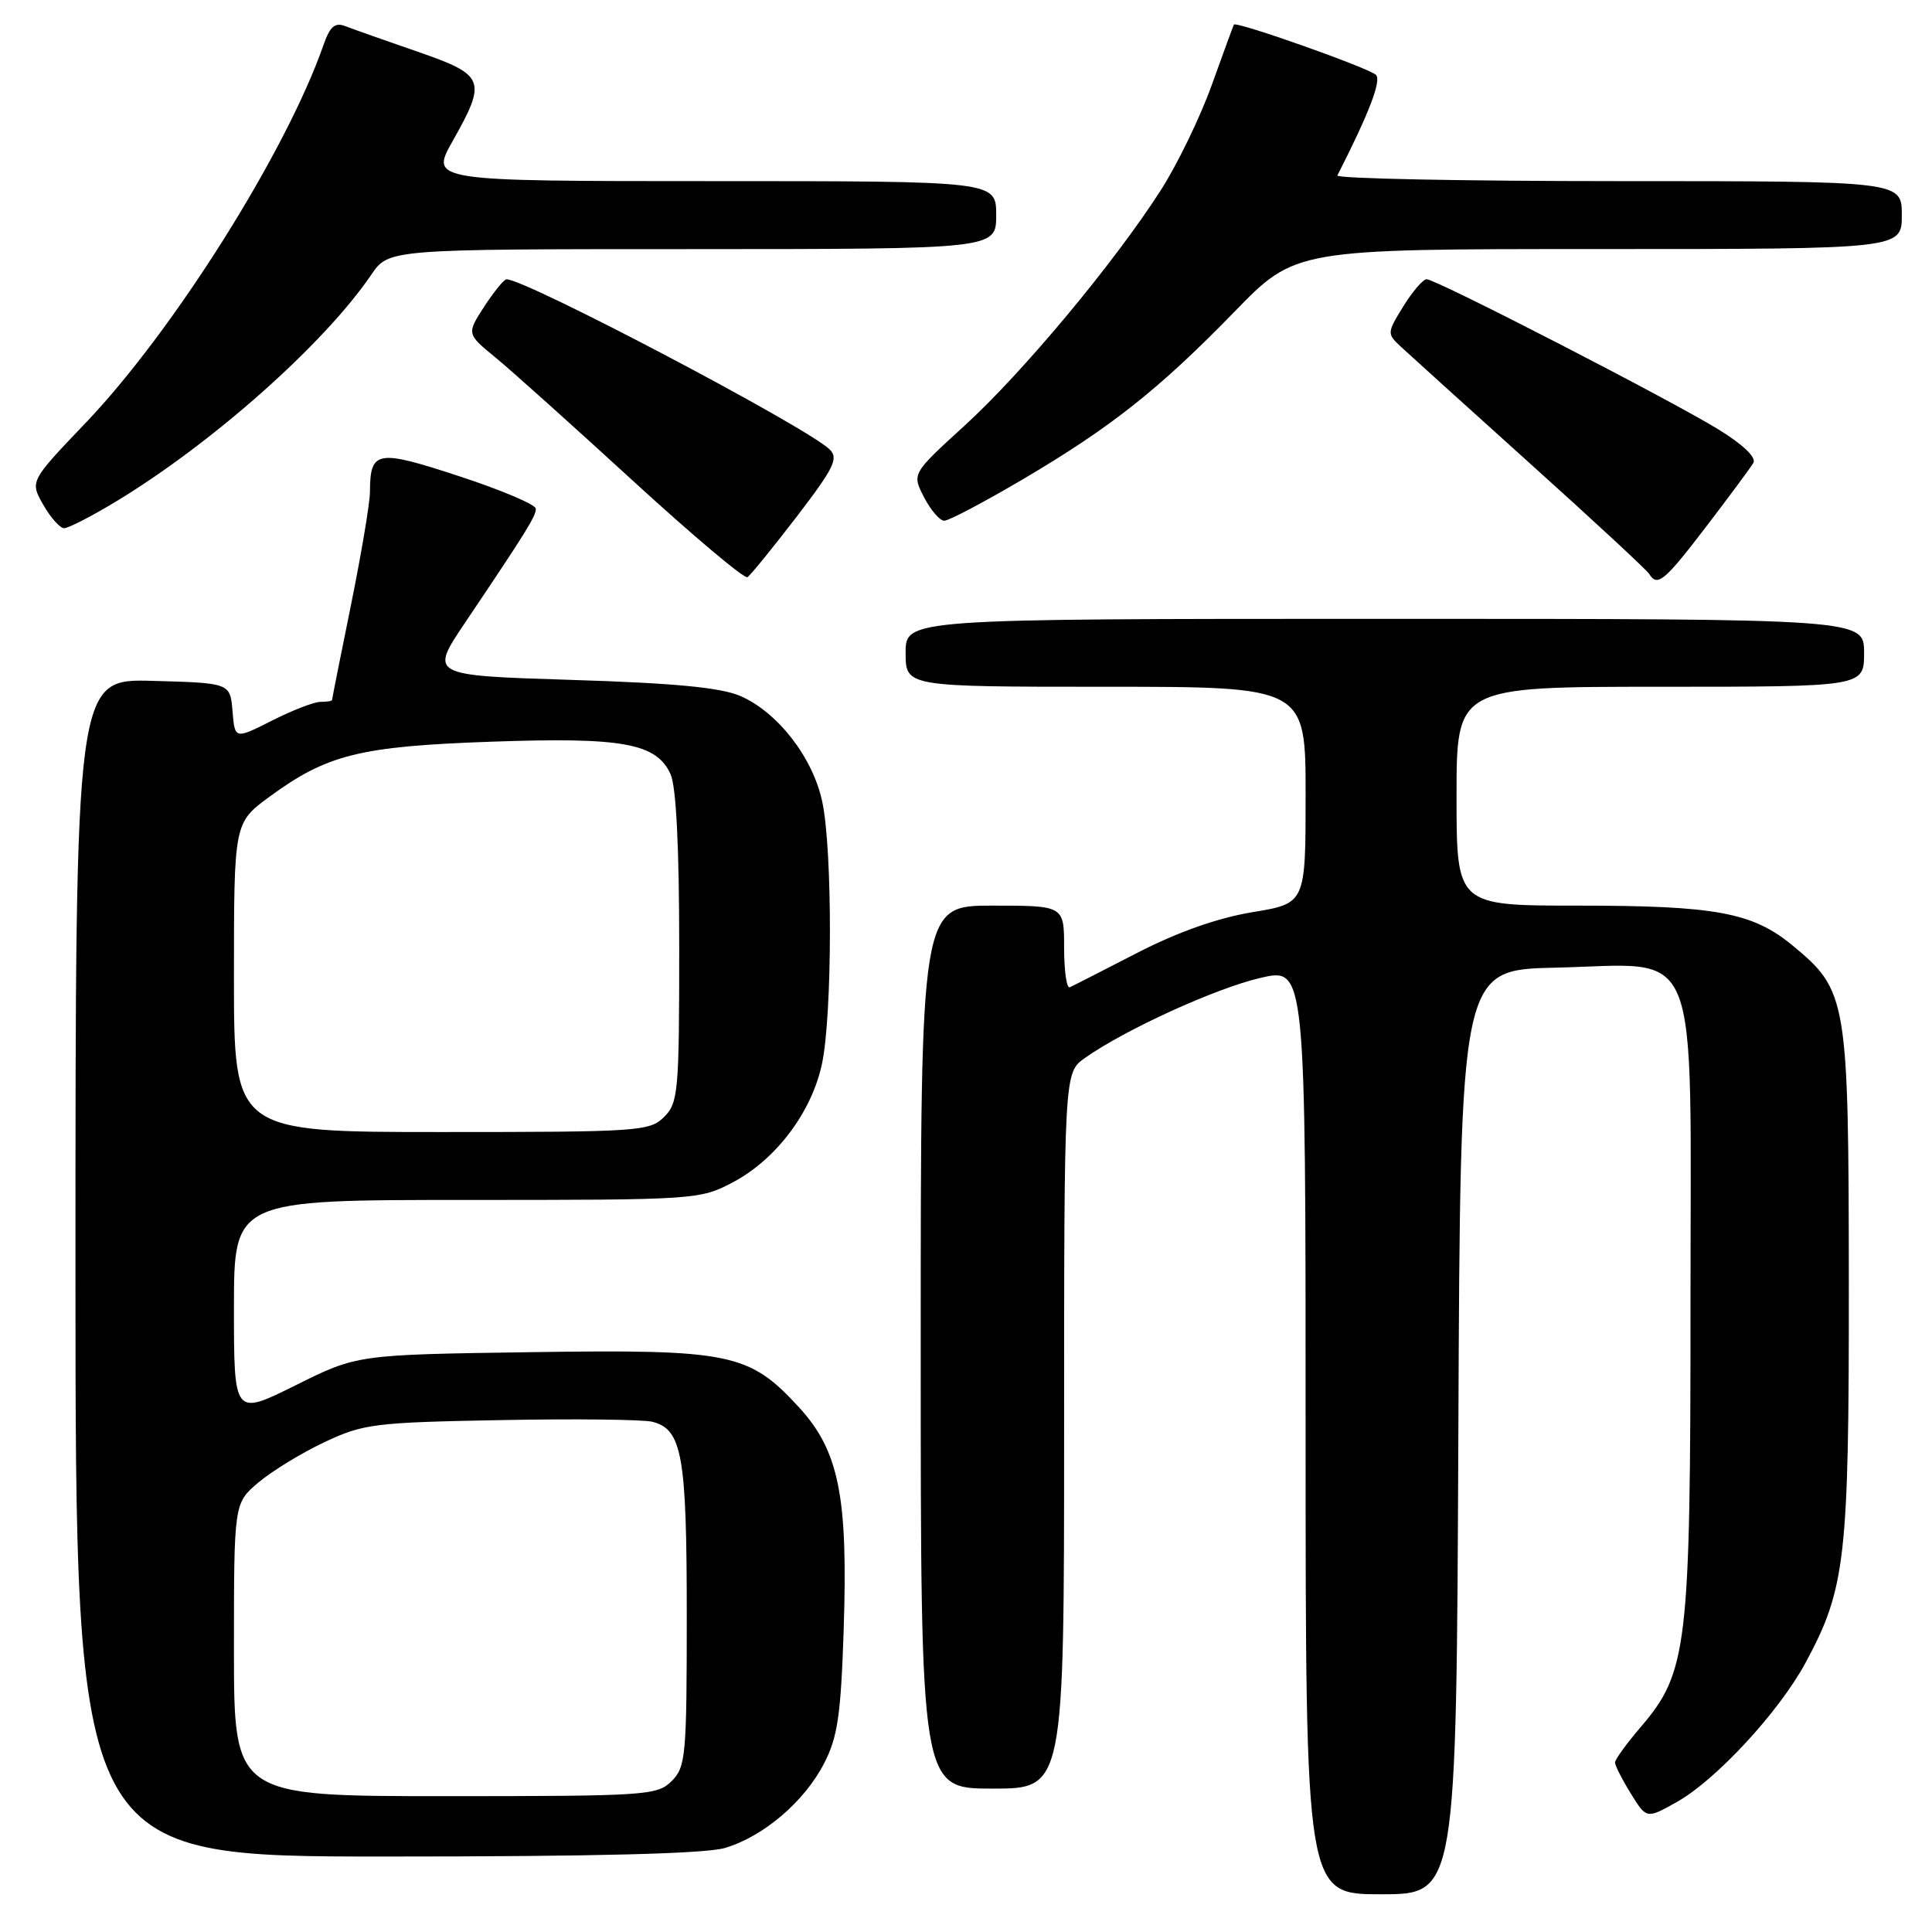 <?xml version="1.0" encoding="UTF-8" standalone="no"?>
<!DOCTYPE svg PUBLIC "-//W3C//DTD SVG 1.1//EN" "http://www.w3.org/Graphics/SVG/1.1/DTD/svg11.dtd" >
<svg xmlns="http://www.w3.org/2000/svg" xmlns:xlink="http://www.w3.org/1999/xlink" version="1.1" viewBox="0 0 256 256">
 <g >
 <path fill="currentColor"
d=" M 193.24 189.75 C 193.50 128.50 193.50 128.50 206.08 128.22 C 225.65 127.79 224.00 123.69 224.00 172.76 C 224.00 218.33 223.62 221.58 217.38 228.87 C 215.52 231.04 214.00 233.14 214.00 233.54 C 214.00 233.94 214.94 235.79 216.09 237.65 C 218.18 241.03 218.18 241.03 222.21 238.76 C 227.37 235.87 235.72 226.83 239.22 220.37 C 244.55 210.51 245.00 206.59 244.98 170.04 C 244.95 132.28 244.78 131.27 237.51 125.27 C 232.21 120.90 227.34 120.00 209.06 120.00 C 193.00 120.00 193.00 120.00 193.00 105.50 C 193.00 91.00 193.00 91.00 220.00 91.00 C 247.00 91.00 247.00 91.00 247.00 86.50 C 247.00 82.00 247.00 82.00 183.50 82.00 C 120.00 82.00 120.00 82.00 120.00 86.50 C 120.00 91.00 120.00 91.00 146.50 91.00 C 173.00 91.00 173.00 91.00 173.00 105.35 C 173.00 119.71 173.00 119.71 165.94 120.87 C 161.32 121.64 156.05 123.50 150.69 126.26 C 146.18 128.58 142.16 130.64 141.75 130.82 C 141.34 131.01 141.00 128.65 141.00 125.58 C 141.00 120.00 141.00 120.00 131.50 120.00 C 122.00 120.00 122.00 120.00 122.00 178.50 C 122.00 237.00 122.00 237.00 131.50 237.00 C 141.00 237.00 141.00 237.00 141.00 189.57 C 141.00 142.14 141.00 142.14 143.75 140.19 C 149.06 136.44 161.06 130.96 167.00 129.58 C 173.00 128.18 173.00 128.18 173.00 189.59 C 173.00 251.00 173.00 251.00 182.99 251.00 C 192.98 251.00 192.98 251.00 193.24 189.75 Z  M 96.08 244.86 C 101.19 243.33 106.59 238.72 109.20 233.65 C 110.99 230.19 111.42 227.26 111.79 215.99 C 112.38 198.25 111.17 192.22 105.82 186.42 C 99.24 179.28 96.79 178.78 70.30 179.17 C 47.32 179.50 47.32 179.50 39.16 183.56 C 31.00 187.62 31.00 187.62 31.00 173.31 C 31.00 159.00 31.00 159.00 61.84 159.00 C 92.20 159.00 92.76 158.96 97.09 156.67 C 102.82 153.65 107.54 147.39 108.91 140.99 C 110.30 134.52 110.33 112.62 108.95 106.22 C 107.70 100.35 103.03 94.35 98.07 92.21 C 95.48 91.10 89.32 90.51 75.71 90.09 C 56.92 89.50 56.92 89.50 61.63 82.50 C 69.83 70.31 71.00 68.42 71.00 67.41 C 71.00 66.87 66.44 64.93 60.87 63.11 C 49.91 59.51 49.05 59.66 49.02 65.20 C 49.01 66.68 47.87 73.43 46.50 80.20 C 45.12 86.96 44.00 92.61 44.00 92.75 C 44.00 92.89 43.31 93.00 42.47 93.00 C 41.62 93.00 38.73 94.12 36.03 95.49 C 31.12 97.97 31.12 97.97 30.81 94.24 C 30.50 90.50 30.50 90.50 20.25 90.22 C 10.00 89.93 10.00 89.93 10.00 167.97 C 10.00 246.00 10.00 246.00 51.13 246.00 C 79.06 246.00 93.49 245.63 96.08 244.86 Z  M 105.56 68.47 C 110.53 61.98 111.14 60.72 109.92 59.54 C 106.79 56.53 69.62 36.96 67.11 37.01 C 66.78 37.02 65.45 38.65 64.16 40.63 C 61.83 44.23 61.83 44.23 65.65 47.37 C 67.75 49.09 75.95 56.45 83.88 63.72 C 91.81 70.98 98.63 76.73 99.04 76.48 C 99.44 76.23 102.37 72.62 105.56 68.47 Z  M 226.10 69.75 C 229.15 65.76 231.95 61.98 232.33 61.34 C 232.75 60.63 230.98 58.92 227.75 56.93 C 221.47 53.05 190.29 37.00 189.04 37.00 C 188.56 37.00 187.17 38.61 185.95 40.59 C 183.78 44.10 183.77 44.21 185.61 45.93 C 186.65 46.90 194.35 53.86 202.72 61.40 C 211.10 68.94 218.21 75.53 218.53 76.05 C 219.61 77.80 220.54 77.03 226.10 69.75 Z  M 15.26 66.52 C 28.06 58.80 42.92 45.62 49.19 36.41 C 51.50 33.01 51.50 33.01 91.75 33.01 C 132.00 33.00 132.00 33.00 132.00 28.50 C 132.00 24.00 132.00 24.00 94.49 24.00 C 56.98 24.00 56.98 24.00 59.99 18.67 C 64.54 10.60 64.28 9.94 55.25 6.82 C 50.99 5.35 46.71 3.84 45.74 3.46 C 44.38 2.93 43.72 3.51 42.86 5.97 C 37.93 20.11 23.00 43.83 11.38 56.00 C 3.96 63.77 3.96 63.77 5.73 66.88 C 6.70 68.59 7.95 69.99 8.50 69.99 C 9.05 69.99 12.09 68.43 15.26 66.52 Z  M 135.41 63.58 C 147.18 56.65 153.54 51.62 163.58 41.30 C 171.65 33.00 171.65 33.00 211.83 33.00 C 252.00 33.00 252.00 33.00 252.00 28.50 C 252.00 24.00 252.00 24.00 214.42 24.00 C 193.75 24.00 177.00 23.66 177.21 23.25 C 181.44 14.94 183.07 10.67 182.32 9.92 C 181.42 9.02 163.80 2.78 163.50 3.26 C 163.42 3.39 162.10 6.99 160.57 11.25 C 159.04 15.52 155.99 21.82 153.78 25.25 C 147.62 34.85 135.52 49.37 127.80 56.41 C 120.83 62.77 120.83 62.77 122.44 65.89 C 123.33 67.60 124.53 69.00 125.12 69.00 C 125.72 69.00 130.34 66.56 135.41 63.58 Z  M 31.00 218.59 C 31.00 199.18 31.00 199.18 34.25 196.43 C 36.04 194.92 39.98 192.51 43.00 191.09 C 48.16 188.66 49.59 188.48 66.35 188.17 C 76.17 187.98 85.21 188.09 86.43 188.39 C 90.39 189.39 91.00 192.83 91.00 214.05 C 91.00 232.67 90.87 234.13 89.00 236.00 C 87.10 237.90 85.67 238.00 59.00 238.00 C 31.00 238.00 31.00 238.00 31.00 218.59 Z  M 31.00 129.51 C 31.00 109.02 31.00 109.02 35.75 105.54 C 43.36 99.97 47.70 98.89 65.07 98.28 C 82.50 97.66 86.98 98.47 88.85 102.58 C 89.60 104.21 90.00 112.29 90.00 125.55 C 90.00 144.67 89.87 146.13 88.00 148.00 C 86.10 149.90 84.67 150.00 58.50 150.00 C 31.00 150.00 31.00 150.00 31.00 129.51 Z "/>
</g>
</svg>